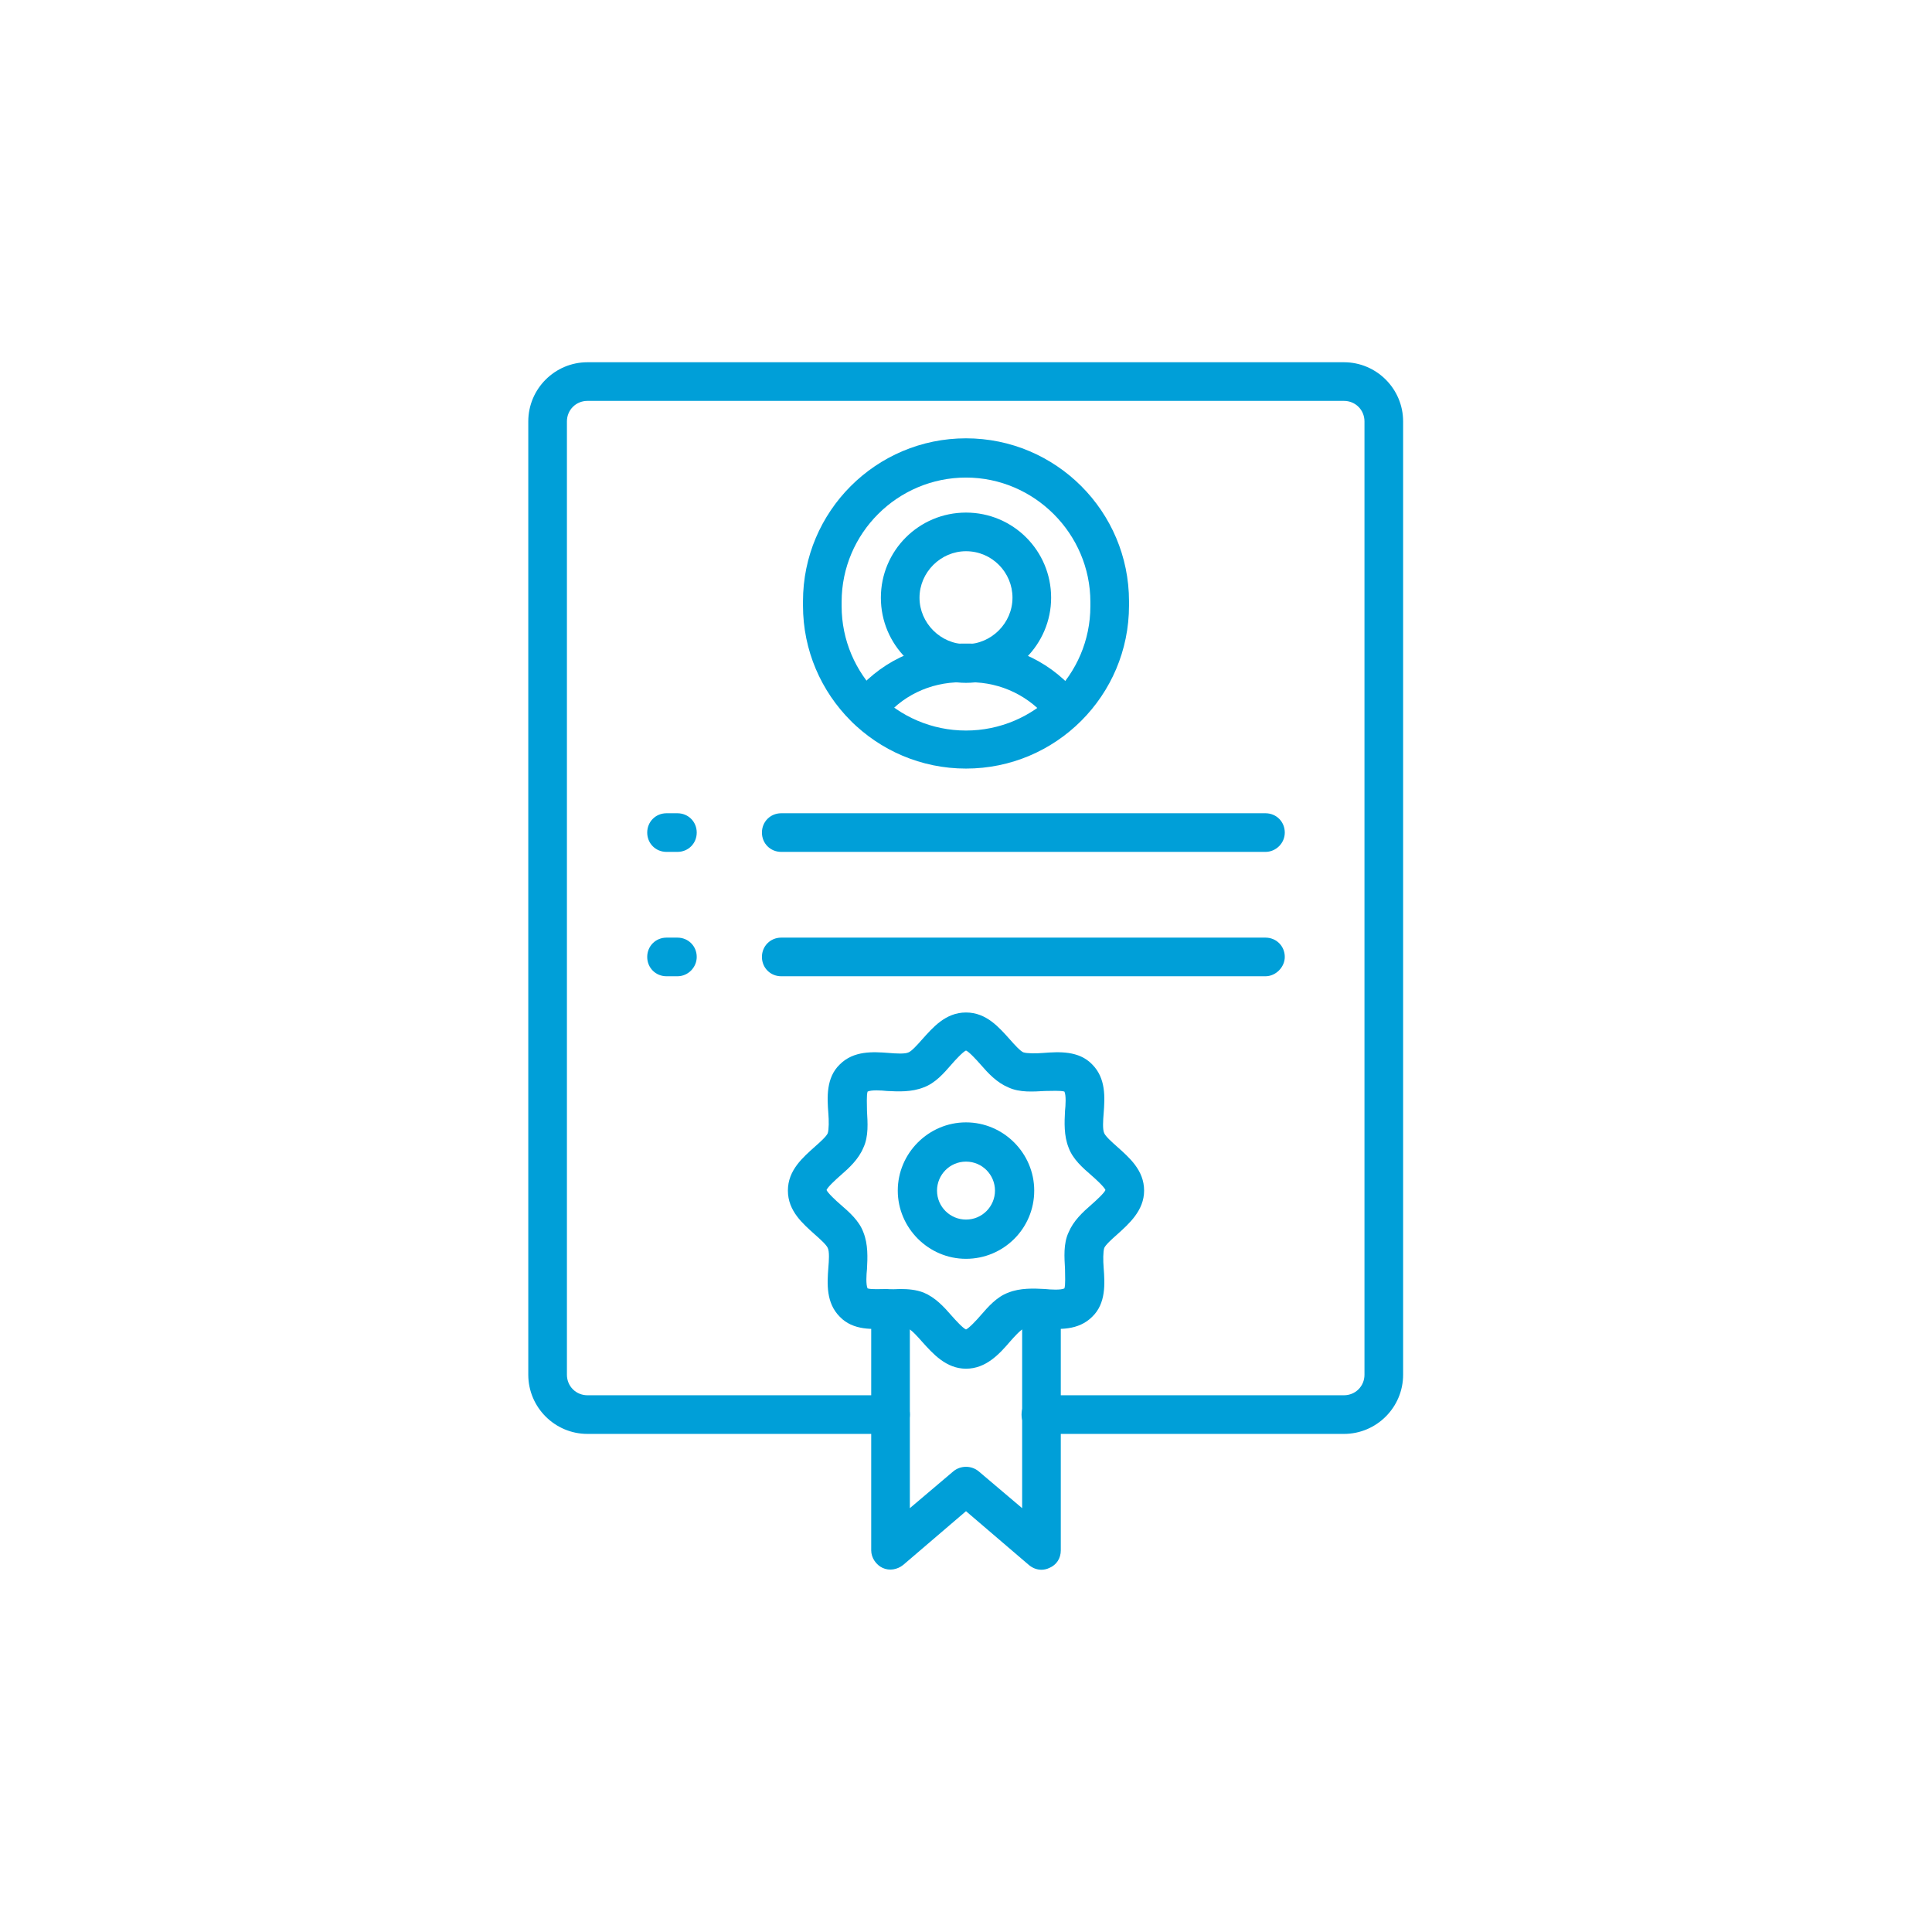 <?xml version="1.0" encoding="utf-8"?>
<!-- Generator: Adobe Illustrator 24.0.1, SVG Export Plug-In . SVG Version: 6.00 Build 0)  -->
<svg version="1.1" id="Layer_1" xmlns="http://www.w3.org/2000/svg" xmlns:xlink="http://www.w3.org/1999/xlink" x="0px" y="0px"
	 viewBox="0 0 320 320" style="enable-background:new 0 0 320 320;" xml:space="preserve">
<style type="text/css">
	.st0{opacity:5.000000e-02;fill:url(#SVGID_3_);enable-background:new    ;}
	.st1{opacity:0.7;}
	.st2{fill:#009FD8;}
	.st3{opacity:0.2;fill:#008CB2;enable-background:new    ;}
	.st4{fill:#E44235;}
	.st5{fill:#FFFFFF;}
	.st6{opacity:0.72;stroke:#FFFFFF;stroke-miterlimit:10;enable-background:new    ;}
	.st7{fill:none;stroke:url(#SVGID_4_);stroke-width:0.5;stroke-miterlimit:10;}
	.st8{fill:#0084A3;}
	.st9{fill:#0094BC;}
	.st10{fill-rule:evenodd;clip-rule:evenodd;fill:#FFFFFF;}
	.st11{opacity:0.8;}
	.st12{opacity:0.72;}
	.st13{fill:none;stroke:#FFFFFF;stroke-miterlimit:10;}
	.st14{fill:url(#SVGID_5_);}
	.st15{fill:url(#SVGID_6_);}
	.st16{fill:url(#SVGID_7_);}
	.st17{fill:url(#SVGID_8_);}
	.st18{fill:url(#SVGID_9_);}
	.st19{fill:url(#SVGID_10_);}
	.st20{fill:url(#SVGID_11_);}
	.st21{fill:url(#SVGID_12_);}
	.st22{fill:url(#SVGID_13_);}
	.st23{fill:url(#SVGID_14_);}
	.st24{fill:url(#SVGID_15_);}
	.st25{fill:url(#SVGID_16_);}
	.st26{fill:url(#SVGID_17_);}
	.st27{fill:url(#SVGID_18_);}
	.st28{opacity:0.1;fill:#0084A3;enable-background:new    ;}
	.st29{opacity:0.4;fill:#EAE9E8;enable-background:new    ;}
	.st30{fill:none;stroke:#999999;stroke-width:0.5;stroke-miterlimit:10;stroke-dasharray:1;}
	.st31{fill:url(#SVGID_19_);}
	.st32{fill:url(#SVGID_20_);}
	.st33{fill:url(#SVGID_21_);}
	.st34{fill:url(#SVGID_22_);}
	.st35{fill:url(#SVGID_23_);}
	.st36{fill:url(#SVGID_24_);}
	.st37{fill:url(#SVGID_25_);}
	.st38{fill:url(#SVGID_26_);}
	.st39{fill:url(#SVGID_27_);}
	.st40{fill:url(#SVGID_28_);}
	.st41{fill:url(#SVGID_29_);}
	.st42{fill:url(#SVGID_30_);}
	.st43{fill:url(#SVGID_31_);}
	.st44{fill:url(#SVGID_32_);}
	.st45{fill:url(#SVGID_33_);}
	.st46{fill:none;stroke:#009FD8;stroke-width:0.5;stroke-miterlimit:10;stroke-dasharray:1;}
	.st47{fill:url(#SVGID_34_);}
	.st48{opacity:0.72;enable-background:new    ;}
	.st49{fill:none;stroke:#009FD8;stroke-miterlimit:10;}
	.st50{fill:none;stroke:#0068D8;stroke-miterlimit:10;}
	.st51{fill:#F4F4F4;}
	.st52{fill-rule:evenodd;clip-rule:evenodd;fill:#009FD8;}
	.st53{opacity:0.4;fill-rule:evenodd;clip-rule:evenodd;fill:#EAE9E8;enable-background:new    ;}
	.st54{opacity:0.2;fill-rule:evenodd;clip-rule:evenodd;fill:url(#SVGID_35_);enable-background:new    ;}
	.st55{fill-rule:evenodd;clip-rule:evenodd;fill:url(#SVGID_36_);}
	.st56{fill-rule:evenodd;clip-rule:evenodd;fill:url(#SVGID_37_);}
	.st57{fill-rule:evenodd;clip-rule:evenodd;fill:url(#SVGID_38_);}
	.st58{fill-rule:evenodd;clip-rule:evenodd;fill:url(#SVGID_39_);}
	.st59{fill-rule:evenodd;clip-rule:evenodd;fill:url(#SVGID_40_);}
	.st60{fill-rule:evenodd;clip-rule:evenodd;fill:url(#SVGID_41_);}
	.st61{fill-rule:evenodd;clip-rule:evenodd;fill:url(#SVGID_42_);}
	.st62{fill-rule:evenodd;clip-rule:evenodd;fill:url(#SVGID_43_);}
	.st63{fill-rule:evenodd;clip-rule:evenodd;fill:url(#SVGID_44_);}
	.st64{fill-rule:evenodd;clip-rule:evenodd;fill:url(#SVGID_45_);}
	.st65{fill-rule:evenodd;clip-rule:evenodd;fill:url(#SVGID_46_);}
	.st66{fill-rule:evenodd;clip-rule:evenodd;fill:url(#SVGID_47_);}
	.st67{fill-rule:evenodd;clip-rule:evenodd;fill:url(#SVGID_48_);}
	.st68{fill-rule:evenodd;clip-rule:evenodd;fill:url(#SVGID_49_);}
	.st69{fill-rule:evenodd;clip-rule:evenodd;fill:url(#SVGID_50_);}
	.st70{fill-rule:evenodd;clip-rule:evenodd;fill:url(#SVGID_51_);}
	.st71{fill-rule:evenodd;clip-rule:evenodd;fill:url(#SVGID_52_);}
	.st72{fill-rule:evenodd;clip-rule:evenodd;fill:url(#SVGID_53_);}
	.st73{fill-rule:evenodd;clip-rule:evenodd;fill:url(#SVGID_54_);}
	.st74{fill-rule:evenodd;clip-rule:evenodd;fill:url(#SVGID_55_);}
	.st75{fill-rule:evenodd;clip-rule:evenodd;fill:url(#SVGID_56_);}
	.st76{fill-rule:evenodd;clip-rule:evenodd;fill:url(#SVGID_57_);}
	.st77{fill-rule:evenodd;clip-rule:evenodd;fill:url(#SVGID_58_);}
	.st78{fill-rule:evenodd;clip-rule:evenodd;fill:url(#SVGID_59_);}
	.st79{fill-rule:evenodd;clip-rule:evenodd;fill:url(#SVGID_60_);}
	.st80{fill-rule:evenodd;clip-rule:evenodd;fill:url(#SVGID_61_);}
	.st81{fill-rule:evenodd;clip-rule:evenodd;fill:url(#SVGID_62_);}
	.st82{fill-rule:evenodd;clip-rule:evenodd;fill:url(#SVGID_63_);}
	.st83{fill-rule:evenodd;clip-rule:evenodd;fill:url(#SVGID_64_);}
	.st84{fill-rule:evenodd;clip-rule:evenodd;fill:url(#SVGID_65_);}
	.st85{fill-rule:evenodd;clip-rule:evenodd;fill:url(#SVGID_66_);}
	.st86{fill-rule:evenodd;clip-rule:evenodd;fill:url(#SVGID_67_);}
	.st87{fill-rule:evenodd;clip-rule:evenodd;fill:url(#SVGID_68_);}
	.st88{fill-rule:evenodd;clip-rule:evenodd;fill:url(#SVGID_69_);}
	.st89{fill-rule:evenodd;clip-rule:evenodd;fill:url(#SVGID_70_);}
	.st90{fill-rule:evenodd;clip-rule:evenodd;fill:url(#SVGID_71_);}
	.st91{fill-rule:evenodd;clip-rule:evenodd;fill:url(#SVGID_72_);}
	.st92{fill-rule:evenodd;clip-rule:evenodd;fill:url(#SVGID_73_);}
	.st93{fill-rule:evenodd;clip-rule:evenodd;fill:url(#SVGID_74_);}
	.st94{fill-rule:evenodd;clip-rule:evenodd;fill:url(#SVGID_75_);}
	.st95{fill-rule:evenodd;clip-rule:evenodd;fill:url(#SVGID_76_);}
	.st96{fill-rule:evenodd;clip-rule:evenodd;fill:url(#SVGID_77_);}
	.st97{fill-rule:evenodd;clip-rule:evenodd;fill:url(#SVGID_78_);}
	.st98{fill-rule:evenodd;clip-rule:evenodd;fill:url(#SVGID_79_);}
	.st99{fill-rule:evenodd;clip-rule:evenodd;fill:url(#SVGID_80_);}
	.st100{fill-rule:evenodd;clip-rule:evenodd;fill:url(#SVGID_81_);}
	.st101{fill-rule:evenodd;clip-rule:evenodd;fill:url(#SVGID_82_);}
	.st102{fill-rule:evenodd;clip-rule:evenodd;fill:url(#SVGID_83_);}
	.st103{fill-rule:evenodd;clip-rule:evenodd;fill:url(#SVGID_84_);}
	.st104{fill-rule:evenodd;clip-rule:evenodd;fill:url(#SVGID_85_);}
	.st105{fill-rule:evenodd;clip-rule:evenodd;fill:url(#SVGID_86_);}
	.st106{fill-rule:evenodd;clip-rule:evenodd;fill:url(#SVGID_87_);}
	.st107{fill-rule:evenodd;clip-rule:evenodd;fill:url(#SVGID_88_);}
	.st108{fill-rule:evenodd;clip-rule:evenodd;fill:url(#SVGID_89_);}
	.st109{fill-rule:evenodd;clip-rule:evenodd;fill:url(#SVGID_90_);}
	.st110{fill-rule:evenodd;clip-rule:evenodd;fill:url(#SVGID_91_);}
	.st111{fill-rule:evenodd;clip-rule:evenodd;fill:url(#SVGID_92_);}
	.st112{fill-rule:evenodd;clip-rule:evenodd;fill:url(#SVGID_93_);}
	.st113{fill-rule:evenodd;clip-rule:evenodd;fill:url(#SVGID_94_);}
	.st114{fill-rule:evenodd;clip-rule:evenodd;fill:url(#SVGID_95_);}
	.st115{fill-rule:evenodd;clip-rule:evenodd;fill:url(#SVGID_96_);}
	.st116{fill-rule:evenodd;clip-rule:evenodd;fill:url(#SVGID_97_);}
	.st117{fill-rule:evenodd;clip-rule:evenodd;fill:url(#SVGID_98_);}
	.st118{fill-rule:evenodd;clip-rule:evenodd;fill:url(#SVGID_99_);}
	.st119{fill-rule:evenodd;clip-rule:evenodd;fill:url(#SVGID_100_);}
	.st120{fill-rule:evenodd;clip-rule:evenodd;fill:url(#SVGID_101_);}
	.st121{fill-rule:evenodd;clip-rule:evenodd;fill:url(#SVGID_102_);}
	.st122{fill-rule:evenodd;clip-rule:evenodd;fill:url(#SVGID_103_);}
	.st123{fill-rule:evenodd;clip-rule:evenodd;fill:url(#SVGID_104_);}
	.st124{fill-rule:evenodd;clip-rule:evenodd;fill:url(#SVGID_105_);}
	.st125{fill-rule:evenodd;clip-rule:evenodd;fill:url(#SVGID_106_);}
	.st126{fill-rule:evenodd;clip-rule:evenodd;fill:url(#SVGID_107_);}
	.st127{fill-rule:evenodd;clip-rule:evenodd;fill:url(#SVGID_108_);}
	.st128{fill-rule:evenodd;clip-rule:evenodd;fill:url(#SVGID_109_);}
	.st129{fill-rule:evenodd;clip-rule:evenodd;fill:url(#SVGID_110_);}
	.st130{fill-rule:evenodd;clip-rule:evenodd;fill:url(#SVGID_111_);}
	.st131{fill-rule:evenodd;clip-rule:evenodd;fill:url(#SVGID_112_);}
	.st132{fill-rule:evenodd;clip-rule:evenodd;fill:url(#SVGID_113_);}
	.st133{opacity:0.2;fill-rule:evenodd;clip-rule:evenodd;fill:url(#SVGID_114_);enable-background:new    ;}
	.st134{fill:#FFFFFF;stroke:url(#SVGID_115_);stroke-miterlimit:10;}
	.st135{fill:url(#SVGID_116_);}
	.st136{fill:url(#SVGID_117_);}
	.st137{fill:url(#SVGID_118_);}
	.st138{fill:url(#SVGID_119_);}
	.st139{fill:#FFFFFF;stroke:url(#SVGID_120_);stroke-miterlimit:10;}
	.st140{fill:url(#SVGID_121_);}
	.st141{fill:url(#SVGID_122_);}
	.st142{fill:url(#SVGID_123_);}
	.st143{fill:url(#SVGID_124_);}
	.st144{fill-rule:evenodd;clip-rule:evenodd;fill:url(#SVGID_125_);}
	.st145{fill-rule:evenodd;clip-rule:evenodd;fill:url(#SVGID_126_);}
	.st146{fill-rule:evenodd;clip-rule:evenodd;fill:url(#SVGID_127_);}
	.st147{fill-rule:evenodd;clip-rule:evenodd;fill:url(#SVGID_128_);}
	.st148{fill-rule:evenodd;clip-rule:evenodd;fill:url(#SVGID_129_);}
	.st149{fill-rule:evenodd;clip-rule:evenodd;fill:url(#SVGID_130_);}
	.st150{fill-rule:evenodd;clip-rule:evenodd;fill:url(#SVGID_131_);}
	.st151{fill-rule:evenodd;clip-rule:evenodd;fill:url(#SVGID_132_);}
	.st152{fill-rule:evenodd;clip-rule:evenodd;fill:url(#SVGID_133_);}
	.st153{fill-rule:evenodd;clip-rule:evenodd;fill:url(#SVGID_134_);}
	.st154{fill-rule:evenodd;clip-rule:evenodd;fill:url(#SVGID_135_);}
	.st155{fill-rule:evenodd;clip-rule:evenodd;fill:url(#SVGID_136_);}
	.st156{fill-rule:evenodd;clip-rule:evenodd;fill:url(#SVGID_137_);}
	.st157{fill-rule:evenodd;clip-rule:evenodd;fill:url(#SVGID_138_);}
	.st158{fill-rule:evenodd;clip-rule:evenodd;fill:url(#SVGID_139_);}
	.st159{fill-rule:evenodd;clip-rule:evenodd;fill:url(#SVGID_140_);}
	.st160{fill-rule:evenodd;clip-rule:evenodd;fill:url(#SVGID_141_);}
	.st161{fill-rule:evenodd;clip-rule:evenodd;fill:url(#SVGID_142_);}
	.st162{fill-rule:evenodd;clip-rule:evenodd;fill:url(#SVGID_143_);}
	.st163{fill-rule:evenodd;clip-rule:evenodd;fill:url(#SVGID_144_);}
	.st164{fill-rule:evenodd;clip-rule:evenodd;fill:url(#SVGID_145_);}
	.st165{fill-rule:evenodd;clip-rule:evenodd;fill:url(#SVGID_146_);}
	.st166{fill-rule:evenodd;clip-rule:evenodd;fill:url(#SVGID_147_);}
	.st167{fill-rule:evenodd;clip-rule:evenodd;fill:url(#SVGID_148_);}
	.st168{fill-rule:evenodd;clip-rule:evenodd;fill:url(#SVGID_149_);}
	.st169{fill-rule:evenodd;clip-rule:evenodd;fill:url(#SVGID_150_);}
	.st170{fill-rule:evenodd;clip-rule:evenodd;fill:url(#SVGID_151_);}
	.st171{fill-rule:evenodd;clip-rule:evenodd;fill:url(#SVGID_152_);}
	.st172{fill-rule:evenodd;clip-rule:evenodd;fill:url(#SVGID_153_);}
	.st173{fill-rule:evenodd;clip-rule:evenodd;fill:url(#SVGID_154_);}
	.st174{fill-rule:evenodd;clip-rule:evenodd;fill:url(#SVGID_155_);}
	.st175{fill-rule:evenodd;clip-rule:evenodd;fill:url(#SVGID_156_);}
	.st176{fill-rule:evenodd;clip-rule:evenodd;fill:url(#SVGID_157_);}
	.st177{fill-rule:evenodd;clip-rule:evenodd;fill:url(#SVGID_158_);}
	.st178{fill-rule:evenodd;clip-rule:evenodd;fill:url(#SVGID_159_);}
	.st179{fill-rule:evenodd;clip-rule:evenodd;fill:url(#SVGID_160_);}
	.st180{fill-rule:evenodd;clip-rule:evenodd;fill:url(#SVGID_161_);}
	.st181{fill-rule:evenodd;clip-rule:evenodd;fill:url(#SVGID_162_);}
	.st182{fill-rule:evenodd;clip-rule:evenodd;fill:url(#SVGID_163_);}
	.st183{fill-rule:evenodd;clip-rule:evenodd;fill:url(#SVGID_164_);}
	.st184{fill-rule:evenodd;clip-rule:evenodd;fill:url(#SVGID_165_);}
	.st185{fill-rule:evenodd;clip-rule:evenodd;fill:url(#SVGID_166_);}
	.st186{fill-rule:evenodd;clip-rule:evenodd;fill:url(#SVGID_167_);}
	.st187{fill-rule:evenodd;clip-rule:evenodd;fill:url(#SVGID_168_);}
	.st188{fill-rule:evenodd;clip-rule:evenodd;fill:url(#SVGID_169_);}
	.st189{fill-rule:evenodd;clip-rule:evenodd;fill:url(#SVGID_170_);}
	.st190{fill-rule:evenodd;clip-rule:evenodd;fill:url(#SVGID_171_);}
	.st191{fill-rule:evenodd;clip-rule:evenodd;fill:url(#SVGID_172_);}
	.st192{fill-rule:evenodd;clip-rule:evenodd;fill:url(#SVGID_173_);}
	.st193{fill-rule:evenodd;clip-rule:evenodd;fill:url(#SVGID_174_);}
	.st194{opacity:0.1;fill:url(#SVGID_175_);enable-background:new    ;}
	.st195{fill:url(#SVGID_176_);}
	.st196{fill:url(#SVGID_177_);}
	.st197{opacity:0.3;}
	.st198{fill:url(#SVGID_178_);}
	.st199{fill:url(#SVGID_179_);}
	.st200{opacity:0.3;fill:#009FD8;enable-background:new    ;}
	.st201{fill:url(#SVGID_180_);}
	.st202{fill:#ECECEC;}
	.st203{fill:#007CFF;}
	.st204{fill:#1A2E35;}
	.st205{opacity:0.2;fill:#007CFF;enable-background:new    ;}
	.st206{opacity:0.5;fill:#FFFFFF;enable-background:new    ;}
	.st207{opacity:0.4;fill:#007CFF;enable-background:new    ;}
	.st208{opacity:0.8;fill:#FFFFFF;enable-background:new    ;}
	.st209{opacity:0.5;fill:#007CFF;enable-background:new    ;}
	.st210{fill:url(#SVGID_181_);}
	.st211{fill:url(#SVGID_182_);}
	.st212{opacity:0.3;fill:#007CFF;enable-background:new    ;}
	.st213{opacity:0.8;fill-rule:evenodd;clip-rule:evenodd;fill:#FFFFFF;enable-background:new    ;}
	.st214{opacity:5.000000e-02;fill:url(#SVGID_183_);enable-background:new    ;}
	.st215{fill:url(#SVGID_184_);}
	.st216{fill:url(#SVGID_185_);}
	.st217{fill:#E7E7E7;}
	.st218{fill:#E1E1E1;}
	.st219{opacity:0.5;fill:#FAFAFA;enable-background:new    ;}
	.st220{opacity:0.6;fill:#FFFFFF;enable-background:new    ;}
	.st221{fill:#F0F0F0;}
	.st222{fill:#121F23;}
	.st223{opacity:0.1;enable-background:new    ;}
	.st224{fill:none;stroke:#007CFF;stroke-linecap:round;stroke-linejoin:round;stroke-miterlimit:10;}
	.st225{fill:none;stroke:#007CFF;stroke-miterlimit:10;}
	.st226{opacity:0.4;fill:#FFFFFF;enable-background:new    ;}
	.st227{opacity:0.3;fill:#FFFFFF;enable-background:new    ;}
	.st228{opacity:0.2;fill:#FFFFFF;enable-background:new    ;}
	.st229{opacity:0.6;fill:#1A2E35;enable-background:new    ;}
</style>
<g>
	<path class="st2" d="M147.5,237.5H97.3c-5.4,0-9.8-4.4-9.8-9.8V69.8c0-5.4,4.4-9.8,9.8-9.8h125.3c5.4,0,9.8,4.4,9.8,9.8v157.9
		c0,5.4-4.4,9.8-9.8,9.8h-50.2c-1.8,0-3.2-1.4-3.2-3.2s1.4-3.2,3.2-3.2h50.2c1.9,0,3.4-1.5,3.4-3.4V69.8c0-1.9-1.5-3.4-3.4-3.4H97.3
		c-1.9,0-3.4,1.5-3.4,3.4v157.9c0,1.9,1.5,3.4,3.4,3.4h50.2c1.8,0,3.2,1.4,3.2,3.2S149.3,237.5,147.5,237.5L147.5,237.5z"/>
	<path class="st2" d="M112.2,141.1h-1.8c-1.8,0-3.2-1.4-3.2-3.2s1.4-3.2,3.2-3.2h1.8c1.8,0,3.2,1.4,3.2,3.2S114,141.1,112.2,141.1
		L112.2,141.1z"/>
	<path class="st2" d="M112.2,161.7h-1.8c-1.8,0-3.2-1.4-3.2-3.2s1.4-3.2,3.2-3.2h1.8c1.8,0,3.2,1.4,3.2,3.2
		C115.4,160.2,114,161.7,112.2,161.7L112.2,161.7z"/>
	<path class="st2" d="M209.6,141.1h-80.2c-1.8,0-3.2-1.4-3.2-3.2s1.4-3.2,3.2-3.2h80.2c1.8,0,3.2,1.4,3.2,3.2
		S211.3,141.1,209.6,141.1z"/>
	<path class="st2" d="M209.6,161.7h-80.2c-1.8,0-3.2-1.4-3.2-3.2s1.4-3.2,3.2-3.2h80.2c1.8,0,3.2,1.4,3.2,3.2
		C212.8,160.2,211.3,161.7,209.6,161.7z"/>
	<path class="st2" d="M160,226.7c-3.3,0-5.5-2.5-7.3-4.5c-0.7-0.8-1.7-1.9-2.2-2.1c-0.6-0.2-2.1-0.2-3.3-0.1
		c-2.6,0.2-5.9,0.4-8.1-1.9c-2.3-2.3-2.1-5.5-1.9-8.1c0.1-1.2,0.2-2.7-0.1-3.3c-0.2-0.5-1.3-1.5-2.1-2.2c-2-1.8-4.5-3.9-4.5-7.3
		s2.5-5.5,4.5-7.3c0.8-0.7,1.9-1.7,2.1-2.2c0.2-0.6,0.2-2.1,0.1-3.3c-0.2-2.6-0.4-5.9,1.9-8.1c2.3-2.3,5.5-2.1,8.1-1.9
		c1.2,0.1,2.7,0.2,3.3-0.1c0.5-0.2,1.5-1.3,2.2-2.1c1.8-2,3.9-4.5,7.3-4.5s5.5,2.5,7.3,4.5c0.7,0.8,1.7,1.9,2.2,2.1
		c0.6,0.2,2.1,0.2,3.3,0.1c2.6-0.2,5.9-0.4,8.1,1.9c2.3,2.3,2.1,5.5,1.9,8.1c-0.1,1.2-0.2,2.7,0.1,3.3c0.2,0.5,1.3,1.5,2.1,2.2
		c2,1.8,4.5,3.9,4.5,7.3c0,3.3-2.5,5.5-4.5,7.3c-0.8,0.7-1.9,1.7-2.1,2.2c-0.2,0.6-0.2,2.1-0.1,3.3c0.2,2.6,0.4,5.9-1.9,8.1
		c-2.3,2.3-5.5,2.1-8.1,1.9c-1.2-0.1-2.7-0.2-3.3,0.1c-0.5,0.2-1.5,1.3-2.2,2.1C165.5,224.3,163.3,226.7,160,226.7L160,226.7z
		 M149.1,213.5c1.3,0,2.6,0.1,3.9,0.6c1.9,0.8,3.3,2.3,4.6,3.8c0.7,0.8,1.9,2.1,2.4,2.3c0.5-0.2,1.8-1.6,2.4-2.3
		c1.3-1.5,2.7-3.1,4.6-3.8c2-0.8,4.2-0.7,6.1-0.6c0.9,0.1,2.6,0.2,3.2-0.1c0.2-0.6,0.1-2.2,0.1-3.2c-0.1-1.9-0.3-4.2,0.6-6.1
		c0.8-1.9,2.3-3.3,3.8-4.6c0.8-0.7,2.1-1.9,2.3-2.4c-0.2-0.5-1.6-1.8-2.3-2.4c-1.5-1.3-3.1-2.7-3.8-4.6c-0.8-2-0.7-4.2-0.6-6.1
		c0.1-0.9,0.2-2.6-0.1-3.2c-0.6-0.2-2.2-0.1-3.2-0.1c-1.9,0.1-4.2,0.3-6.1-0.6c-1.9-0.8-3.3-2.3-4.6-3.8c-0.7-0.8-1.9-2.1-2.4-2.3
		c-0.5,0.2-1.8,1.6-2.4,2.3c-1.3,1.5-2.7,3.1-4.6,3.8c-2,0.8-4.2,0.7-6.1,0.6c-0.9-0.1-2.6-0.2-3.2,0.1c-0.2,0.6-0.1,2.2-0.1,3.2
		c0.1,1.9,0.3,4.2-0.6,6.1c-0.8,1.9-2.3,3.3-3.8,4.6c-0.8,0.7-2.1,1.9-2.3,2.4c0.2,0.5,1.6,1.8,2.3,2.4c1.5,1.3,3.1,2.7,3.8,4.6
		c0.8,2,0.7,4.2,0.6,6.1c-0.1,0.9-0.2,2.6,0.1,3.2c0.6,0.2,2.2,0.1,3.2,0.1C147.6,213.6,148.4,213.5,149.1,213.5L149.1,213.5z
		 M183,197.3L183,197.3L183,197.3z"/>
	<path class="st2" d="M160,208.5c-6.2,0-11.3-5.1-11.3-11.3s5.1-11.3,11.3-11.3c6.2,0,11.3,5.1,11.3,11.3
		C171.3,203.5,166.2,208.5,160,208.5z M160,192.4c-2.7,0-4.8,2.2-4.8,4.8c0,2.7,2.2,4.8,4.8,4.8c2.7,0,4.8-2.2,4.8-4.8
		S162.7,192.4,160,192.4z"/>
	<path class="st2" d="M172.5,260c-0.8,0-1.5-0.3-2.1-0.8l-10.4-8.9l-10.4,8.9c-1,0.8-2.3,1-3.4,0.5s-1.9-1.7-1.9-2.9v-40
		c0-1.8,1.4-3.2,3.2-3.2c1.8,0,3.2,1.4,3.2,3.2v33l7.2-6.1c1.2-1,3-1,4.2,0l7.2,6.1v-33c0-1.8,1.4-3.2,3.2-3.2
		c1.8,0,3.2,1.4,3.2,3.2v40c0,1.3-0.7,2.4-1.9,2.9C173.4,259.9,172.9,260,172.5,260L172.5,260z"/>
	<path class="st2" d="M143.6,120.7c-0.7,0-1.4-0.2-2-0.7c-1.4-1.1-1.7-3.1-0.6-4.5c4.4-5.7,11-8.9,18.2-8.9h1.5
		c7.2,0,13.8,3.2,18.2,8.9c1.1,1.4,0.8,3.4-0.6,4.5s-3.4,0.8-4.5-0.6c-3.2-4.1-8-6.4-13.1-6.4h-1.5c-5.2,0-10,2.3-13.1,6.4
		C145.5,120.3,144.5,120.7,143.6,120.7L143.6,120.7z"/>
	<path class="st2" d="M160,113.1c-7.8,0-14.1-6.3-14.1-14.1c0-7.8,6.3-14.1,14.1-14.1s14.1,6.3,14.1,14.1
		C174.1,106.7,167.8,113.1,160,113.1z M160,91.3c-4.2,0-7.7,3.5-7.7,7.7s3.5,7.7,7.7,7.7s7.7-3.5,7.7-7.7S164.3,91.3,160,91.3z"/>
	<path class="st2" d="M160,127.3c-14.9,0-27-12.1-27-27v-0.7c0-14.9,12.1-27,27-27s27,12.1,27,27v0.7
		C187,115.2,174.9,127.3,160,127.3z M160,79.1c-11.3,0-20.6,9.2-20.6,20.6v0.7c0,11.3,9.2,20.6,20.6,20.6c11.3,0,20.6-9.2,20.6-20.6
		v-0.7C180.6,88.4,171.3,79.1,160,79.1z"/>
</g>
</svg>
